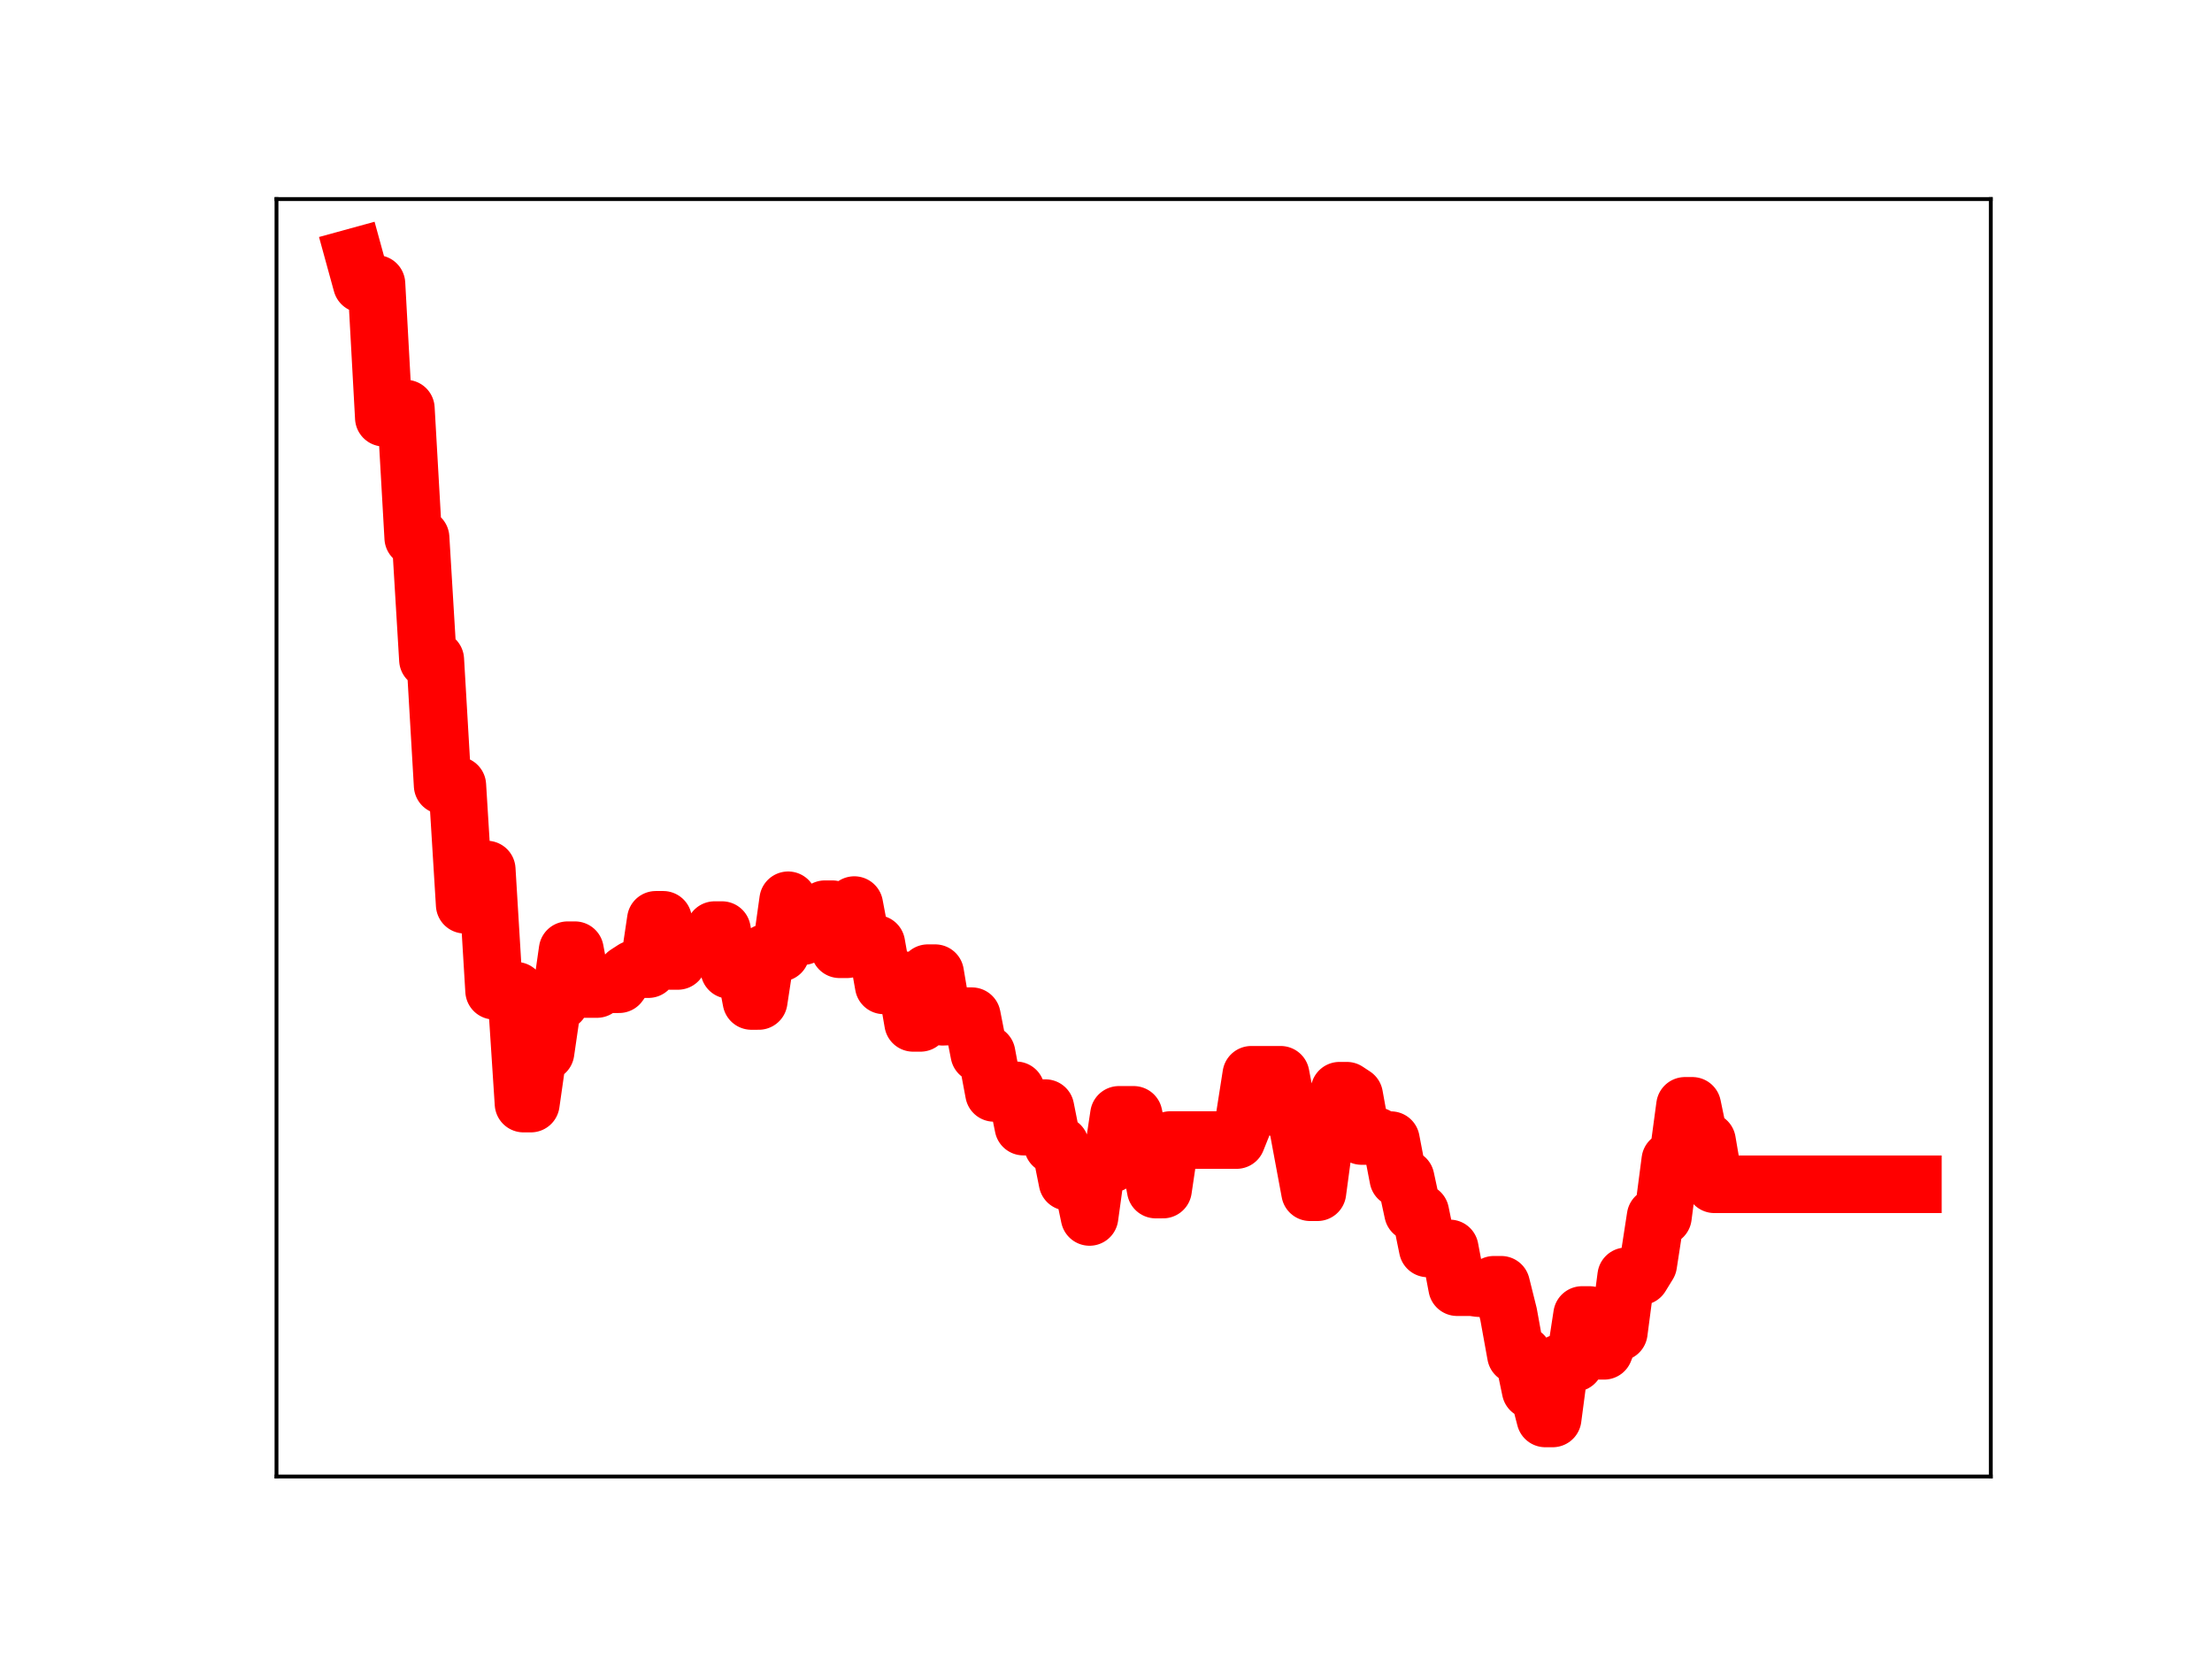 <?xml version="1.0" encoding="utf-8" standalone="no"?>
<!DOCTYPE svg PUBLIC "-//W3C//DTD SVG 1.1//EN"
  "http://www.w3.org/Graphics/SVG/1.1/DTD/svg11.dtd">
<!-- Created with matplotlib (https://matplotlib.org/) -->
<svg height="345.6pt" version="1.1" viewBox="0 0 460.8 345.6" width="460.8pt" xmlns="http://www.w3.org/2000/svg" xmlns:xlink="http://www.w3.org/1999/xlink">
 <defs>
  <style type="text/css">
*{stroke-linecap:butt;stroke-linejoin:round;}
  </style>
 </defs>
 <g id="figure_1">
  <g id="patch_1">
   <path d="M 0 345.6 
L 460.8 345.6 
L 460.8 0 
L 0 0 
z
" style="fill:#ffffff;"/>
  </g>
  <g id="axes_1">
   <g id="patch_2">
    <path d="M 57.6 307.584 
L 414.72 307.584 
L 414.72 41.472 
L 57.6 41.472 
z
" style="fill:#ffffff;"/>
   </g>
   <g id="line2d_1">
    <path clip-path="url(#p4dce33eae4)" d="M 73.833 53.568 
L 75.364 59.141 
L 78.427 59.141 
L 79.958 87.018 
L 81.49 85.122 
L 84.552 85.122 
L 86.084 112.021 
L 87.615 112.021 
L 89.147 137.429 
L 90.678 137.429 
L 92.209 163.609 
L 95.272 163.609 
L 96.804 188.468 
L 98.335 188.468 
L 99.866 181.138 
L 101.398 181.138 
L 102.929 206.39 
L 107.523 206.39 
L 109.055 229.895 
L 110.586 229.895 
L 112.117 219.172 
L 113.649 219.172 
L 115.18 208.645 
L 116.712 208.645 
L 118.243 197.945 
L 119.774 197.945 
L 121.306 206.028 
L 124.369 206.028 
L 125.9 205.03 
L 128.963 205.03 
L 130.494 202.88 
L 132.026 201.887 
L 135.088 201.887 
L 136.62 191.615 
L 138.151 191.615 
L 139.682 200.181 
L 141.214 200.181 
L 142.745 197.256 
L 147.339 197.256 
L 148.871 193.756 
L 150.402 193.756 
L 151.934 202.047 
L 153.465 200.501 
L 154.996 200.501 
L 156.528 208.522 
L 158.059 208.522 
L 159.591 198.461 
L 162.653 198.461 
L 164.185 187.544 
L 165.716 195.021 
L 167.247 195.021 
L 168.779 193.056 
L 170.31 193.056 
L 171.842 189.405 
L 173.373 189.405 
L 174.904 197.749 
L 176.436 197.749 
L 177.967 188.546 
L 179.499 196.631 
L 182.561 196.631 
L 184.093 205.271 
L 185.624 204.219 
L 188.687 204.219 
L 190.218 213.083 
L 191.75 213.083 
L 193.281 202.73 
L 194.812 202.73 
L 196.344 211.805 
L 199.407 211.694 
L 202.469 211.694 
L 204.001 219.495 
L 205.532 219.495 
L 207.064 227.671 
L 208.595 227.671 
L 210.126 227.135 
L 211.658 227.135 
L 213.189 234.692 
L 214.721 234.692 
L 216.252 230.844 
L 217.783 230.844 
L 219.315 238.547 
L 220.846 238.547 
L 222.377 246.19 
L 225.44 246.19 
L 226.972 253.513 
L 228.503 242.432 
L 231.566 242.432 
L 233.097 232.245 
L 236.16 232.245 
L 237.691 239.561 
L 239.223 239.561 
L 240.754 247.807 
L 242.286 247.807 
L 243.817 237.491 
L 257.599 237.491 
L 259.131 233.666 
L 260.662 223.898 
L 266.788 223.898 
L 268.319 231.912 
L 269.851 231.912 
L 272.913 248.363 
L 274.445 248.363 
L 275.976 236.968 
L 277.508 236.968 
L 279.039 227.215 
L 280.57 227.215 
L 282.102 228.224 
L 283.633 236.649 
L 286.696 236.649 
L 288.227 237.515 
L 289.759 237.515 
L 291.29 245.478 
L 292.821 245.478 
L 294.353 252.584 
L 295.884 252.584 
L 297.416 260.07 
L 302.01 260.07 
L 303.541 268.143 
L 306.604 268.143 
L 308.135 268.353 
L 309.667 268.353 
L 311.198 267.644 
L 312.729 267.644 
L 314.261 273.789 
L 315.792 282.254 
L 317.324 282.254 
L 318.855 289.573 
L 320.386 289.573 
L 321.918 295.488 
L 323.449 295.488 
L 324.981 283.917 
L 328.043 283.917 
L 329.575 273.937 
L 331.106 273.937 
L 332.638 281.397 
L 334.169 281.397 
L 335.7 277.534 
L 337.232 277.534 
L 338.763 265.877 
L 341.826 265.877 
L 343.357 263.384 
L 344.889 253.467 
L 346.42 253.467 
L 347.951 241.738 
L 349.483 241.738 
L 351.014 230.368 
L 352.546 230.368 
L 354.077 237.73 
L 355.608 237.73 
L 357.14 246.705 
L 398.487 246.705 
L 398.487 246.705 
" style="fill:none;stroke:#ff0000;stroke-linecap:square;stroke-width:12;"/>
    <defs>
     <path d="M 0 3 
C 0.796 3 1.559 2.684 2.121 2.121 
C 2.684 1.559 3 0.796 3 0 
C 3 -0.796 2.684 -1.559 2.121 -2.121 
C 1.559 -2.684 0.796 -3 0 -3 
C -0.796 -3 -1.559 -2.684 -2.121 -2.121 
C -2.684 -1.559 -3 -0.796 -3 0 
C -3 0.796 -2.684 1.559 -2.121 2.121 
C -1.559 2.684 -0.796 3 0 3 
z
" id="m77c9b8406c" style="stroke:#ff0000;"/>
    </defs>
    <g clip-path="url(#p4dce33eae4)">
     <use style="fill:#ff0000;stroke:#ff0000;" x="73.833" xlink:href="#m77c9b8406c" y="53.568"/>
     <use style="fill:#ff0000;stroke:#ff0000;" x="75.364" xlink:href="#m77c9b8406c" y="59.141"/>
     <use style="fill:#ff0000;stroke:#ff0000;" x="76.896" xlink:href="#m77c9b8406c" y="59.141"/>
     <use style="fill:#ff0000;stroke:#ff0000;" x="78.427" xlink:href="#m77c9b8406c" y="59.141"/>
     <use style="fill:#ff0000;stroke:#ff0000;" x="79.958" xlink:href="#m77c9b8406c" y="87.018"/>
     <use style="fill:#ff0000;stroke:#ff0000;" x="81.49" xlink:href="#m77c9b8406c" y="85.122"/>
     <use style="fill:#ff0000;stroke:#ff0000;" x="83.021" xlink:href="#m77c9b8406c" y="85.122"/>
     <use style="fill:#ff0000;stroke:#ff0000;" x="84.552" xlink:href="#m77c9b8406c" y="85.122"/>
     <use style="fill:#ff0000;stroke:#ff0000;" x="86.084" xlink:href="#m77c9b8406c" y="112.021"/>
     <use style="fill:#ff0000;stroke:#ff0000;" x="87.615" xlink:href="#m77c9b8406c" y="112.021"/>
     <use style="fill:#ff0000;stroke:#ff0000;" x="89.147" xlink:href="#m77c9b8406c" y="137.429"/>
     <use style="fill:#ff0000;stroke:#ff0000;" x="90.678" xlink:href="#m77c9b8406c" y="137.429"/>
     <use style="fill:#ff0000;stroke:#ff0000;" x="92.209" xlink:href="#m77c9b8406c" y="163.609"/>
     <use style="fill:#ff0000;stroke:#ff0000;" x="93.741" xlink:href="#m77c9b8406c" y="163.609"/>
     <use style="fill:#ff0000;stroke:#ff0000;" x="95.272" xlink:href="#m77c9b8406c" y="163.609"/>
     <use style="fill:#ff0000;stroke:#ff0000;" x="96.804" xlink:href="#m77c9b8406c" y="188.468"/>
     <use style="fill:#ff0000;stroke:#ff0000;" x="98.335" xlink:href="#m77c9b8406c" y="188.468"/>
     <use style="fill:#ff0000;stroke:#ff0000;" x="99.866" xlink:href="#m77c9b8406c" y="181.138"/>
     <use style="fill:#ff0000;stroke:#ff0000;" x="101.398" xlink:href="#m77c9b8406c" y="181.138"/>
     <use style="fill:#ff0000;stroke:#ff0000;" x="102.929" xlink:href="#m77c9b8406c" y="206.39"/>
     <use style="fill:#ff0000;stroke:#ff0000;" x="104.461" xlink:href="#m77c9b8406c" y="206.39"/>
     <use style="fill:#ff0000;stroke:#ff0000;" x="105.992" xlink:href="#m77c9b8406c" y="206.39"/>
     <use style="fill:#ff0000;stroke:#ff0000;" x="107.523" xlink:href="#m77c9b8406c" y="206.39"/>
     <use style="fill:#ff0000;stroke:#ff0000;" x="109.055" xlink:href="#m77c9b8406c" y="229.895"/>
     <use style="fill:#ff0000;stroke:#ff0000;" x="110.586" xlink:href="#m77c9b8406c" y="229.895"/>
     <use style="fill:#ff0000;stroke:#ff0000;" x="112.117" xlink:href="#m77c9b8406c" y="219.172"/>
     <use style="fill:#ff0000;stroke:#ff0000;" x="113.649" xlink:href="#m77c9b8406c" y="219.172"/>
     <use style="fill:#ff0000;stroke:#ff0000;" x="115.18" xlink:href="#m77c9b8406c" y="208.645"/>
     <use style="fill:#ff0000;stroke:#ff0000;" x="116.712" xlink:href="#m77c9b8406c" y="208.645"/>
     <use style="fill:#ff0000;stroke:#ff0000;" x="118.243" xlink:href="#m77c9b8406c" y="197.945"/>
     <use style="fill:#ff0000;stroke:#ff0000;" x="119.774" xlink:href="#m77c9b8406c" y="197.945"/>
     <use style="fill:#ff0000;stroke:#ff0000;" x="121.306" xlink:href="#m77c9b8406c" y="206.028"/>
     <use style="fill:#ff0000;stroke:#ff0000;" x="122.837" xlink:href="#m77c9b8406c" y="206.028"/>
     <use style="fill:#ff0000;stroke:#ff0000;" x="124.369" xlink:href="#m77c9b8406c" y="206.028"/>
     <use style="fill:#ff0000;stroke:#ff0000;" x="125.9" xlink:href="#m77c9b8406c" y="205.03"/>
     <use style="fill:#ff0000;stroke:#ff0000;" x="127.431" xlink:href="#m77c9b8406c" y="205.03"/>
     <use style="fill:#ff0000;stroke:#ff0000;" x="128.963" xlink:href="#m77c9b8406c" y="205.03"/>
     <use style="fill:#ff0000;stroke:#ff0000;" x="130.494" xlink:href="#m77c9b8406c" y="202.88"/>
     <use style="fill:#ff0000;stroke:#ff0000;" x="132.026" xlink:href="#m77c9b8406c" y="201.887"/>
     <use style="fill:#ff0000;stroke:#ff0000;" x="133.557" xlink:href="#m77c9b8406c" y="201.887"/>
     <use style="fill:#ff0000;stroke:#ff0000;" x="135.088" xlink:href="#m77c9b8406c" y="201.887"/>
     <use style="fill:#ff0000;stroke:#ff0000;" x="136.62" xlink:href="#m77c9b8406c" y="191.615"/>
     <use style="fill:#ff0000;stroke:#ff0000;" x="138.151" xlink:href="#m77c9b8406c" y="191.615"/>
     <use style="fill:#ff0000;stroke:#ff0000;" x="139.682" xlink:href="#m77c9b8406c" y="200.181"/>
     <use style="fill:#ff0000;stroke:#ff0000;" x="141.214" xlink:href="#m77c9b8406c" y="200.181"/>
     <use style="fill:#ff0000;stroke:#ff0000;" x="142.745" xlink:href="#m77c9b8406c" y="197.256"/>
     <use style="fill:#ff0000;stroke:#ff0000;" x="144.277" xlink:href="#m77c9b8406c" y="197.256"/>
     <use style="fill:#ff0000;stroke:#ff0000;" x="145.808" xlink:href="#m77c9b8406c" y="197.256"/>
     <use style="fill:#ff0000;stroke:#ff0000;" x="147.339" xlink:href="#m77c9b8406c" y="197.256"/>
     <use style="fill:#ff0000;stroke:#ff0000;" x="148.871" xlink:href="#m77c9b8406c" y="193.756"/>
     <use style="fill:#ff0000;stroke:#ff0000;" x="150.402" xlink:href="#m77c9b8406c" y="193.756"/>
     <use style="fill:#ff0000;stroke:#ff0000;" x="151.934" xlink:href="#m77c9b8406c" y="202.047"/>
     <use style="fill:#ff0000;stroke:#ff0000;" x="153.465" xlink:href="#m77c9b8406c" y="200.501"/>
     <use style="fill:#ff0000;stroke:#ff0000;" x="154.996" xlink:href="#m77c9b8406c" y="200.501"/>
     <use style="fill:#ff0000;stroke:#ff0000;" x="156.528" xlink:href="#m77c9b8406c" y="208.522"/>
     <use style="fill:#ff0000;stroke:#ff0000;" x="158.059" xlink:href="#m77c9b8406c" y="208.522"/>
     <use style="fill:#ff0000;stroke:#ff0000;" x="159.591" xlink:href="#m77c9b8406c" y="198.461"/>
     <use style="fill:#ff0000;stroke:#ff0000;" x="161.122" xlink:href="#m77c9b8406c" y="198.461"/>
     <use style="fill:#ff0000;stroke:#ff0000;" x="162.653" xlink:href="#m77c9b8406c" y="198.461"/>
     <use style="fill:#ff0000;stroke:#ff0000;" x="164.185" xlink:href="#m77c9b8406c" y="187.544"/>
     <use style="fill:#ff0000;stroke:#ff0000;" x="165.716" xlink:href="#m77c9b8406c" y="195.021"/>
     <use style="fill:#ff0000;stroke:#ff0000;" x="167.247" xlink:href="#m77c9b8406c" y="195.021"/>
     <use style="fill:#ff0000;stroke:#ff0000;" x="168.779" xlink:href="#m77c9b8406c" y="193.056"/>
     <use style="fill:#ff0000;stroke:#ff0000;" x="170.31" xlink:href="#m77c9b8406c" y="193.056"/>
     <use style="fill:#ff0000;stroke:#ff0000;" x="171.842" xlink:href="#m77c9b8406c" y="189.405"/>
     <use style="fill:#ff0000;stroke:#ff0000;" x="173.373" xlink:href="#m77c9b8406c" y="189.405"/>
     <use style="fill:#ff0000;stroke:#ff0000;" x="174.904" xlink:href="#m77c9b8406c" y="197.749"/>
     <use style="fill:#ff0000;stroke:#ff0000;" x="176.436" xlink:href="#m77c9b8406c" y="197.749"/>
     <use style="fill:#ff0000;stroke:#ff0000;" x="177.967" xlink:href="#m77c9b8406c" y="188.546"/>
     <use style="fill:#ff0000;stroke:#ff0000;" x="179.499" xlink:href="#m77c9b8406c" y="196.631"/>
     <use style="fill:#ff0000;stroke:#ff0000;" x="181.03" xlink:href="#m77c9b8406c" y="196.631"/>
     <use style="fill:#ff0000;stroke:#ff0000;" x="182.561" xlink:href="#m77c9b8406c" y="196.631"/>
     <use style="fill:#ff0000;stroke:#ff0000;" x="184.093" xlink:href="#m77c9b8406c" y="205.271"/>
     <use style="fill:#ff0000;stroke:#ff0000;" x="185.624" xlink:href="#m77c9b8406c" y="204.219"/>
     <use style="fill:#ff0000;stroke:#ff0000;" x="187.156" xlink:href="#m77c9b8406c" y="204.219"/>
     <use style="fill:#ff0000;stroke:#ff0000;" x="188.687" xlink:href="#m77c9b8406c" y="204.219"/>
     <use style="fill:#ff0000;stroke:#ff0000;" x="190.218" xlink:href="#m77c9b8406c" y="213.083"/>
     <use style="fill:#ff0000;stroke:#ff0000;" x="191.75" xlink:href="#m77c9b8406c" y="213.083"/>
     <use style="fill:#ff0000;stroke:#ff0000;" x="193.281" xlink:href="#m77c9b8406c" y="202.73"/>
     <use style="fill:#ff0000;stroke:#ff0000;" x="194.812" xlink:href="#m77c9b8406c" y="202.73"/>
     <use style="fill:#ff0000;stroke:#ff0000;" x="196.344" xlink:href="#m77c9b8406c" y="211.805"/>
     <use style="fill:#ff0000;stroke:#ff0000;" x="197.875" xlink:href="#m77c9b8406c" y="211.694"/>
     <use style="fill:#ff0000;stroke:#ff0000;" x="199.407" xlink:href="#m77c9b8406c" y="211.694"/>
     <use style="fill:#ff0000;stroke:#ff0000;" x="200.938" xlink:href="#m77c9b8406c" y="211.694"/>
     <use style="fill:#ff0000;stroke:#ff0000;" x="202.469" xlink:href="#m77c9b8406c" y="211.694"/>
     <use style="fill:#ff0000;stroke:#ff0000;" x="204.001" xlink:href="#m77c9b8406c" y="219.495"/>
     <use style="fill:#ff0000;stroke:#ff0000;" x="205.532" xlink:href="#m77c9b8406c" y="219.495"/>
     <use style="fill:#ff0000;stroke:#ff0000;" x="207.064" xlink:href="#m77c9b8406c" y="227.671"/>
     <use style="fill:#ff0000;stroke:#ff0000;" x="208.595" xlink:href="#m77c9b8406c" y="227.671"/>
     <use style="fill:#ff0000;stroke:#ff0000;" x="210.126" xlink:href="#m77c9b8406c" y="227.135"/>
     <use style="fill:#ff0000;stroke:#ff0000;" x="211.658" xlink:href="#m77c9b8406c" y="227.135"/>
     <use style="fill:#ff0000;stroke:#ff0000;" x="213.189" xlink:href="#m77c9b8406c" y="234.692"/>
     <use style="fill:#ff0000;stroke:#ff0000;" x="214.721" xlink:href="#m77c9b8406c" y="234.692"/>
     <use style="fill:#ff0000;stroke:#ff0000;" x="216.252" xlink:href="#m77c9b8406c" y="230.844"/>
     <use style="fill:#ff0000;stroke:#ff0000;" x="217.783" xlink:href="#m77c9b8406c" y="230.844"/>
     <use style="fill:#ff0000;stroke:#ff0000;" x="219.315" xlink:href="#m77c9b8406c" y="238.547"/>
     <use style="fill:#ff0000;stroke:#ff0000;" x="220.846" xlink:href="#m77c9b8406c" y="238.547"/>
     <use style="fill:#ff0000;stroke:#ff0000;" x="222.377" xlink:href="#m77c9b8406c" y="246.19"/>
     <use style="fill:#ff0000;stroke:#ff0000;" x="223.909" xlink:href="#m77c9b8406c" y="246.19"/>
     <use style="fill:#ff0000;stroke:#ff0000;" x="225.44" xlink:href="#m77c9b8406c" y="246.19"/>
     <use style="fill:#ff0000;stroke:#ff0000;" x="226.972" xlink:href="#m77c9b8406c" y="253.513"/>
     <use style="fill:#ff0000;stroke:#ff0000;" x="228.503" xlink:href="#m77c9b8406c" y="242.432"/>
     <use style="fill:#ff0000;stroke:#ff0000;" x="230.034" xlink:href="#m77c9b8406c" y="242.432"/>
     <use style="fill:#ff0000;stroke:#ff0000;" x="231.566" xlink:href="#m77c9b8406c" y="242.432"/>
     <use style="fill:#ff0000;stroke:#ff0000;" x="233.097" xlink:href="#m77c9b8406c" y="232.245"/>
     <use style="fill:#ff0000;stroke:#ff0000;" x="234.629" xlink:href="#m77c9b8406c" y="232.245"/>
     <use style="fill:#ff0000;stroke:#ff0000;" x="236.16" xlink:href="#m77c9b8406c" y="232.245"/>
     <use style="fill:#ff0000;stroke:#ff0000;" x="237.691" xlink:href="#m77c9b8406c" y="239.561"/>
     <use style="fill:#ff0000;stroke:#ff0000;" x="239.223" xlink:href="#m77c9b8406c" y="239.561"/>
     <use style="fill:#ff0000;stroke:#ff0000;" x="240.754" xlink:href="#m77c9b8406c" y="247.807"/>
     <use style="fill:#ff0000;stroke:#ff0000;" x="242.286" xlink:href="#m77c9b8406c" y="247.807"/>
     <use style="fill:#ff0000;stroke:#ff0000;" x="243.817" xlink:href="#m77c9b8406c" y="237.491"/>
     <use style="fill:#ff0000;stroke:#ff0000;" x="245.348" xlink:href="#m77c9b8406c" y="237.491"/>
     <use style="fill:#ff0000;stroke:#ff0000;" x="246.88" xlink:href="#m77c9b8406c" y="237.491"/>
     <use style="fill:#ff0000;stroke:#ff0000;" x="248.411" xlink:href="#m77c9b8406c" y="237.491"/>
     <use style="fill:#ff0000;stroke:#ff0000;" x="249.943" xlink:href="#m77c9b8406c" y="237.491"/>
     <use style="fill:#ff0000;stroke:#ff0000;" x="251.474" xlink:href="#m77c9b8406c" y="237.491"/>
     <use style="fill:#ff0000;stroke:#ff0000;" x="253.005" xlink:href="#m77c9b8406c" y="237.491"/>
     <use style="fill:#ff0000;stroke:#ff0000;" x="254.537" xlink:href="#m77c9b8406c" y="237.491"/>
     <use style="fill:#ff0000;stroke:#ff0000;" x="256.068" xlink:href="#m77c9b8406c" y="237.491"/>
     <use style="fill:#ff0000;stroke:#ff0000;" x="257.599" xlink:href="#m77c9b8406c" y="237.491"/>
     <use style="fill:#ff0000;stroke:#ff0000;" x="259.131" xlink:href="#m77c9b8406c" y="233.666"/>
     <use style="fill:#ff0000;stroke:#ff0000;" x="260.662" xlink:href="#m77c9b8406c" y="223.898"/>
     <use style="fill:#ff0000;stroke:#ff0000;" x="262.194" xlink:href="#m77c9b8406c" y="223.898"/>
     <use style="fill:#ff0000;stroke:#ff0000;" x="263.725" xlink:href="#m77c9b8406c" y="223.898"/>
     <use style="fill:#ff0000;stroke:#ff0000;" x="265.256" xlink:href="#m77c9b8406c" y="223.898"/>
     <use style="fill:#ff0000;stroke:#ff0000;" x="266.788" xlink:href="#m77c9b8406c" y="223.898"/>
     <use style="fill:#ff0000;stroke:#ff0000;" x="268.319" xlink:href="#m77c9b8406c" y="231.912"/>
     <use style="fill:#ff0000;stroke:#ff0000;" x="269.851" xlink:href="#m77c9b8406c" y="231.912"/>
     <use style="fill:#ff0000;stroke:#ff0000;" x="271.382" xlink:href="#m77c9b8406c" y="240.023"/>
     <use style="fill:#ff0000;stroke:#ff0000;" x="272.913" xlink:href="#m77c9b8406c" y="248.363"/>
     <use style="fill:#ff0000;stroke:#ff0000;" x="274.445" xlink:href="#m77c9b8406c" y="248.363"/>
     <use style="fill:#ff0000;stroke:#ff0000;" x="275.976" xlink:href="#m77c9b8406c" y="236.968"/>
     <use style="fill:#ff0000;stroke:#ff0000;" x="277.508" xlink:href="#m77c9b8406c" y="236.968"/>
     <use style="fill:#ff0000;stroke:#ff0000;" x="279.039" xlink:href="#m77c9b8406c" y="227.215"/>
     <use style="fill:#ff0000;stroke:#ff0000;" x="280.57" xlink:href="#m77c9b8406c" y="227.215"/>
     <use style="fill:#ff0000;stroke:#ff0000;" x="282.102" xlink:href="#m77c9b8406c" y="228.224"/>
     <use style="fill:#ff0000;stroke:#ff0000;" x="283.633" xlink:href="#m77c9b8406c" y="236.649"/>
     <use style="fill:#ff0000;stroke:#ff0000;" x="285.164" xlink:href="#m77c9b8406c" y="236.649"/>
     <use style="fill:#ff0000;stroke:#ff0000;" x="286.696" xlink:href="#m77c9b8406c" y="236.649"/>
     <use style="fill:#ff0000;stroke:#ff0000;" x="288.227" xlink:href="#m77c9b8406c" y="237.515"/>
     <use style="fill:#ff0000;stroke:#ff0000;" x="289.759" xlink:href="#m77c9b8406c" y="237.515"/>
     <use style="fill:#ff0000;stroke:#ff0000;" x="291.29" xlink:href="#m77c9b8406c" y="245.478"/>
     <use style="fill:#ff0000;stroke:#ff0000;" x="292.821" xlink:href="#m77c9b8406c" y="245.478"/>
     <use style="fill:#ff0000;stroke:#ff0000;" x="294.353" xlink:href="#m77c9b8406c" y="252.584"/>
     <use style="fill:#ff0000;stroke:#ff0000;" x="295.884" xlink:href="#m77c9b8406c" y="252.584"/>
     <use style="fill:#ff0000;stroke:#ff0000;" x="297.416" xlink:href="#m77c9b8406c" y="260.07"/>
     <use style="fill:#ff0000;stroke:#ff0000;" x="298.947" xlink:href="#m77c9b8406c" y="260.07"/>
     <use style="fill:#ff0000;stroke:#ff0000;" x="300.478" xlink:href="#m77c9b8406c" y="260.07"/>
     <use style="fill:#ff0000;stroke:#ff0000;" x="302.01" xlink:href="#m77c9b8406c" y="260.07"/>
     <use style="fill:#ff0000;stroke:#ff0000;" x="303.541" xlink:href="#m77c9b8406c" y="268.143"/>
     <use style="fill:#ff0000;stroke:#ff0000;" x="305.073" xlink:href="#m77c9b8406c" y="268.143"/>
     <use style="fill:#ff0000;stroke:#ff0000;" x="306.604" xlink:href="#m77c9b8406c" y="268.143"/>
     <use style="fill:#ff0000;stroke:#ff0000;" x="308.135" xlink:href="#m77c9b8406c" y="268.353"/>
     <use style="fill:#ff0000;stroke:#ff0000;" x="309.667" xlink:href="#m77c9b8406c" y="268.353"/>
     <use style="fill:#ff0000;stroke:#ff0000;" x="311.198" xlink:href="#m77c9b8406c" y="267.644"/>
     <use style="fill:#ff0000;stroke:#ff0000;" x="312.729" xlink:href="#m77c9b8406c" y="267.644"/>
     <use style="fill:#ff0000;stroke:#ff0000;" x="314.261" xlink:href="#m77c9b8406c" y="273.789"/>
     <use style="fill:#ff0000;stroke:#ff0000;" x="315.792" xlink:href="#m77c9b8406c" y="282.254"/>
     <use style="fill:#ff0000;stroke:#ff0000;" x="317.324" xlink:href="#m77c9b8406c" y="282.254"/>
     <use style="fill:#ff0000;stroke:#ff0000;" x="318.855" xlink:href="#m77c9b8406c" y="289.573"/>
     <use style="fill:#ff0000;stroke:#ff0000;" x="320.386" xlink:href="#m77c9b8406c" y="289.573"/>
     <use style="fill:#ff0000;stroke:#ff0000;" x="321.918" xlink:href="#m77c9b8406c" y="295.488"/>
     <use style="fill:#ff0000;stroke:#ff0000;" x="323.449" xlink:href="#m77c9b8406c" y="295.488"/>
     <use style="fill:#ff0000;stroke:#ff0000;" x="324.981" xlink:href="#m77c9b8406c" y="283.917"/>
     <use style="fill:#ff0000;stroke:#ff0000;" x="326.512" xlink:href="#m77c9b8406c" y="283.917"/>
     <use style="fill:#ff0000;stroke:#ff0000;" x="328.043" xlink:href="#m77c9b8406c" y="283.917"/>
     <use style="fill:#ff0000;stroke:#ff0000;" x="329.575" xlink:href="#m77c9b8406c" y="273.937"/>
     <use style="fill:#ff0000;stroke:#ff0000;" x="331.106" xlink:href="#m77c9b8406c" y="273.937"/>
     <use style="fill:#ff0000;stroke:#ff0000;" x="332.638" xlink:href="#m77c9b8406c" y="281.397"/>
     <use style="fill:#ff0000;stroke:#ff0000;" x="334.169" xlink:href="#m77c9b8406c" y="281.397"/>
     <use style="fill:#ff0000;stroke:#ff0000;" x="335.7" xlink:href="#m77c9b8406c" y="277.534"/>
     <use style="fill:#ff0000;stroke:#ff0000;" x="337.232" xlink:href="#m77c9b8406c" y="277.534"/>
     <use style="fill:#ff0000;stroke:#ff0000;" x="338.763" xlink:href="#m77c9b8406c" y="265.877"/>
     <use style="fill:#ff0000;stroke:#ff0000;" x="340.294" xlink:href="#m77c9b8406c" y="265.877"/>
     <use style="fill:#ff0000;stroke:#ff0000;" x="341.826" xlink:href="#m77c9b8406c" y="265.877"/>
     <use style="fill:#ff0000;stroke:#ff0000;" x="343.357" xlink:href="#m77c9b8406c" y="263.384"/>
     <use style="fill:#ff0000;stroke:#ff0000;" x="344.889" xlink:href="#m77c9b8406c" y="253.467"/>
     <use style="fill:#ff0000;stroke:#ff0000;" x="346.42" xlink:href="#m77c9b8406c" y="253.467"/>
     <use style="fill:#ff0000;stroke:#ff0000;" x="347.951" xlink:href="#m77c9b8406c" y="241.738"/>
     <use style="fill:#ff0000;stroke:#ff0000;" x="349.483" xlink:href="#m77c9b8406c" y="241.738"/>
     <use style="fill:#ff0000;stroke:#ff0000;" x="351.014" xlink:href="#m77c9b8406c" y="230.368"/>
     <use style="fill:#ff0000;stroke:#ff0000;" x="352.546" xlink:href="#m77c9b8406c" y="230.368"/>
     <use style="fill:#ff0000;stroke:#ff0000;" x="354.077" xlink:href="#m77c9b8406c" y="237.73"/>
     <use style="fill:#ff0000;stroke:#ff0000;" x="355.608" xlink:href="#m77c9b8406c" y="237.73"/>
     <use style="fill:#ff0000;stroke:#ff0000;" x="357.14" xlink:href="#m77c9b8406c" y="246.705"/>
     <use style="fill:#ff0000;stroke:#ff0000;" x="358.671" xlink:href="#m77c9b8406c" y="246.705"/>
     <use style="fill:#ff0000;stroke:#ff0000;" x="360.203" xlink:href="#m77c9b8406c" y="246.705"/>
     <use style="fill:#ff0000;stroke:#ff0000;" x="361.734" xlink:href="#m77c9b8406c" y="246.705"/>
     <use style="fill:#ff0000;stroke:#ff0000;" x="363.265" xlink:href="#m77c9b8406c" y="246.705"/>
     <use style="fill:#ff0000;stroke:#ff0000;" x="364.797" xlink:href="#m77c9b8406c" y="246.705"/>
     <use style="fill:#ff0000;stroke:#ff0000;" x="366.328" xlink:href="#m77c9b8406c" y="246.705"/>
     <use style="fill:#ff0000;stroke:#ff0000;" x="367.859" xlink:href="#m77c9b8406c" y="246.705"/>
     <use style="fill:#ff0000;stroke:#ff0000;" x="369.391" xlink:href="#m77c9b8406c" y="246.705"/>
     <use style="fill:#ff0000;stroke:#ff0000;" x="370.922" xlink:href="#m77c9b8406c" y="246.705"/>
     <use style="fill:#ff0000;stroke:#ff0000;" x="372.454" xlink:href="#m77c9b8406c" y="246.705"/>
     <use style="fill:#ff0000;stroke:#ff0000;" x="373.985" xlink:href="#m77c9b8406c" y="246.705"/>
     <use style="fill:#ff0000;stroke:#ff0000;" x="375.516" xlink:href="#m77c9b8406c" y="246.705"/>
     <use style="fill:#ff0000;stroke:#ff0000;" x="377.048" xlink:href="#m77c9b8406c" y="246.705"/>
     <use style="fill:#ff0000;stroke:#ff0000;" x="378.579" xlink:href="#m77c9b8406c" y="246.705"/>
     <use style="fill:#ff0000;stroke:#ff0000;" x="380.111" xlink:href="#m77c9b8406c" y="246.705"/>
     <use style="fill:#ff0000;stroke:#ff0000;" x="381.642" xlink:href="#m77c9b8406c" y="246.705"/>
     <use style="fill:#ff0000;stroke:#ff0000;" x="383.173" xlink:href="#m77c9b8406c" y="246.705"/>
     <use style="fill:#ff0000;stroke:#ff0000;" x="384.705" xlink:href="#m77c9b8406c" y="246.705"/>
     <use style="fill:#ff0000;stroke:#ff0000;" x="386.236" xlink:href="#m77c9b8406c" y="246.705"/>
     <use style="fill:#ff0000;stroke:#ff0000;" x="387.768" xlink:href="#m77c9b8406c" y="246.705"/>
     <use style="fill:#ff0000;stroke:#ff0000;" x="389.299" xlink:href="#m77c9b8406c" y="246.705"/>
     <use style="fill:#ff0000;stroke:#ff0000;" x="390.83" xlink:href="#m77c9b8406c" y="246.705"/>
     <use style="fill:#ff0000;stroke:#ff0000;" x="392.362" xlink:href="#m77c9b8406c" y="246.705"/>
     <use style="fill:#ff0000;stroke:#ff0000;" x="393.893" xlink:href="#m77c9b8406c" y="246.705"/>
     <use style="fill:#ff0000;stroke:#ff0000;" x="395.424" xlink:href="#m77c9b8406c" y="246.705"/>
     <use style="fill:#ff0000;stroke:#ff0000;" x="396.956" xlink:href="#m77c9b8406c" y="246.705"/>
     <use style="fill:#ff0000;stroke:#ff0000;" x="398.487" xlink:href="#m77c9b8406c" y="246.705"/>
    </g>
   </g>
   <g id="patch_3">
    <path d="M 57.6 307.584 
L 57.6 41.472 
" style="fill:none;stroke:#000000;stroke-linecap:square;stroke-linejoin:miter;stroke-width:0.8;"/>
   </g>
   <g id="patch_4">
    <path d="M 414.72 307.584 
L 414.72 41.472 
" style="fill:none;stroke:#000000;stroke-linecap:square;stroke-linejoin:miter;stroke-width:0.8;"/>
   </g>
   <g id="patch_5">
    <path d="M 57.6 307.584 
L 414.72 307.584 
" style="fill:none;stroke:#000000;stroke-linecap:square;stroke-linejoin:miter;stroke-width:0.8;"/>
   </g>
   <g id="patch_6">
    <path d="M 57.6 41.472 
L 414.72 41.472 
" style="fill:none;stroke:#000000;stroke-linecap:square;stroke-linejoin:miter;stroke-width:0.8;"/>
   </g>
  </g>
 </g>
 <defs>
  <clipPath id="p4dce33eae4">
   <rect height="266.112" width="357.12" x="57.6" y="41.472"/>
  </clipPath>
 </defs>
</svg>
